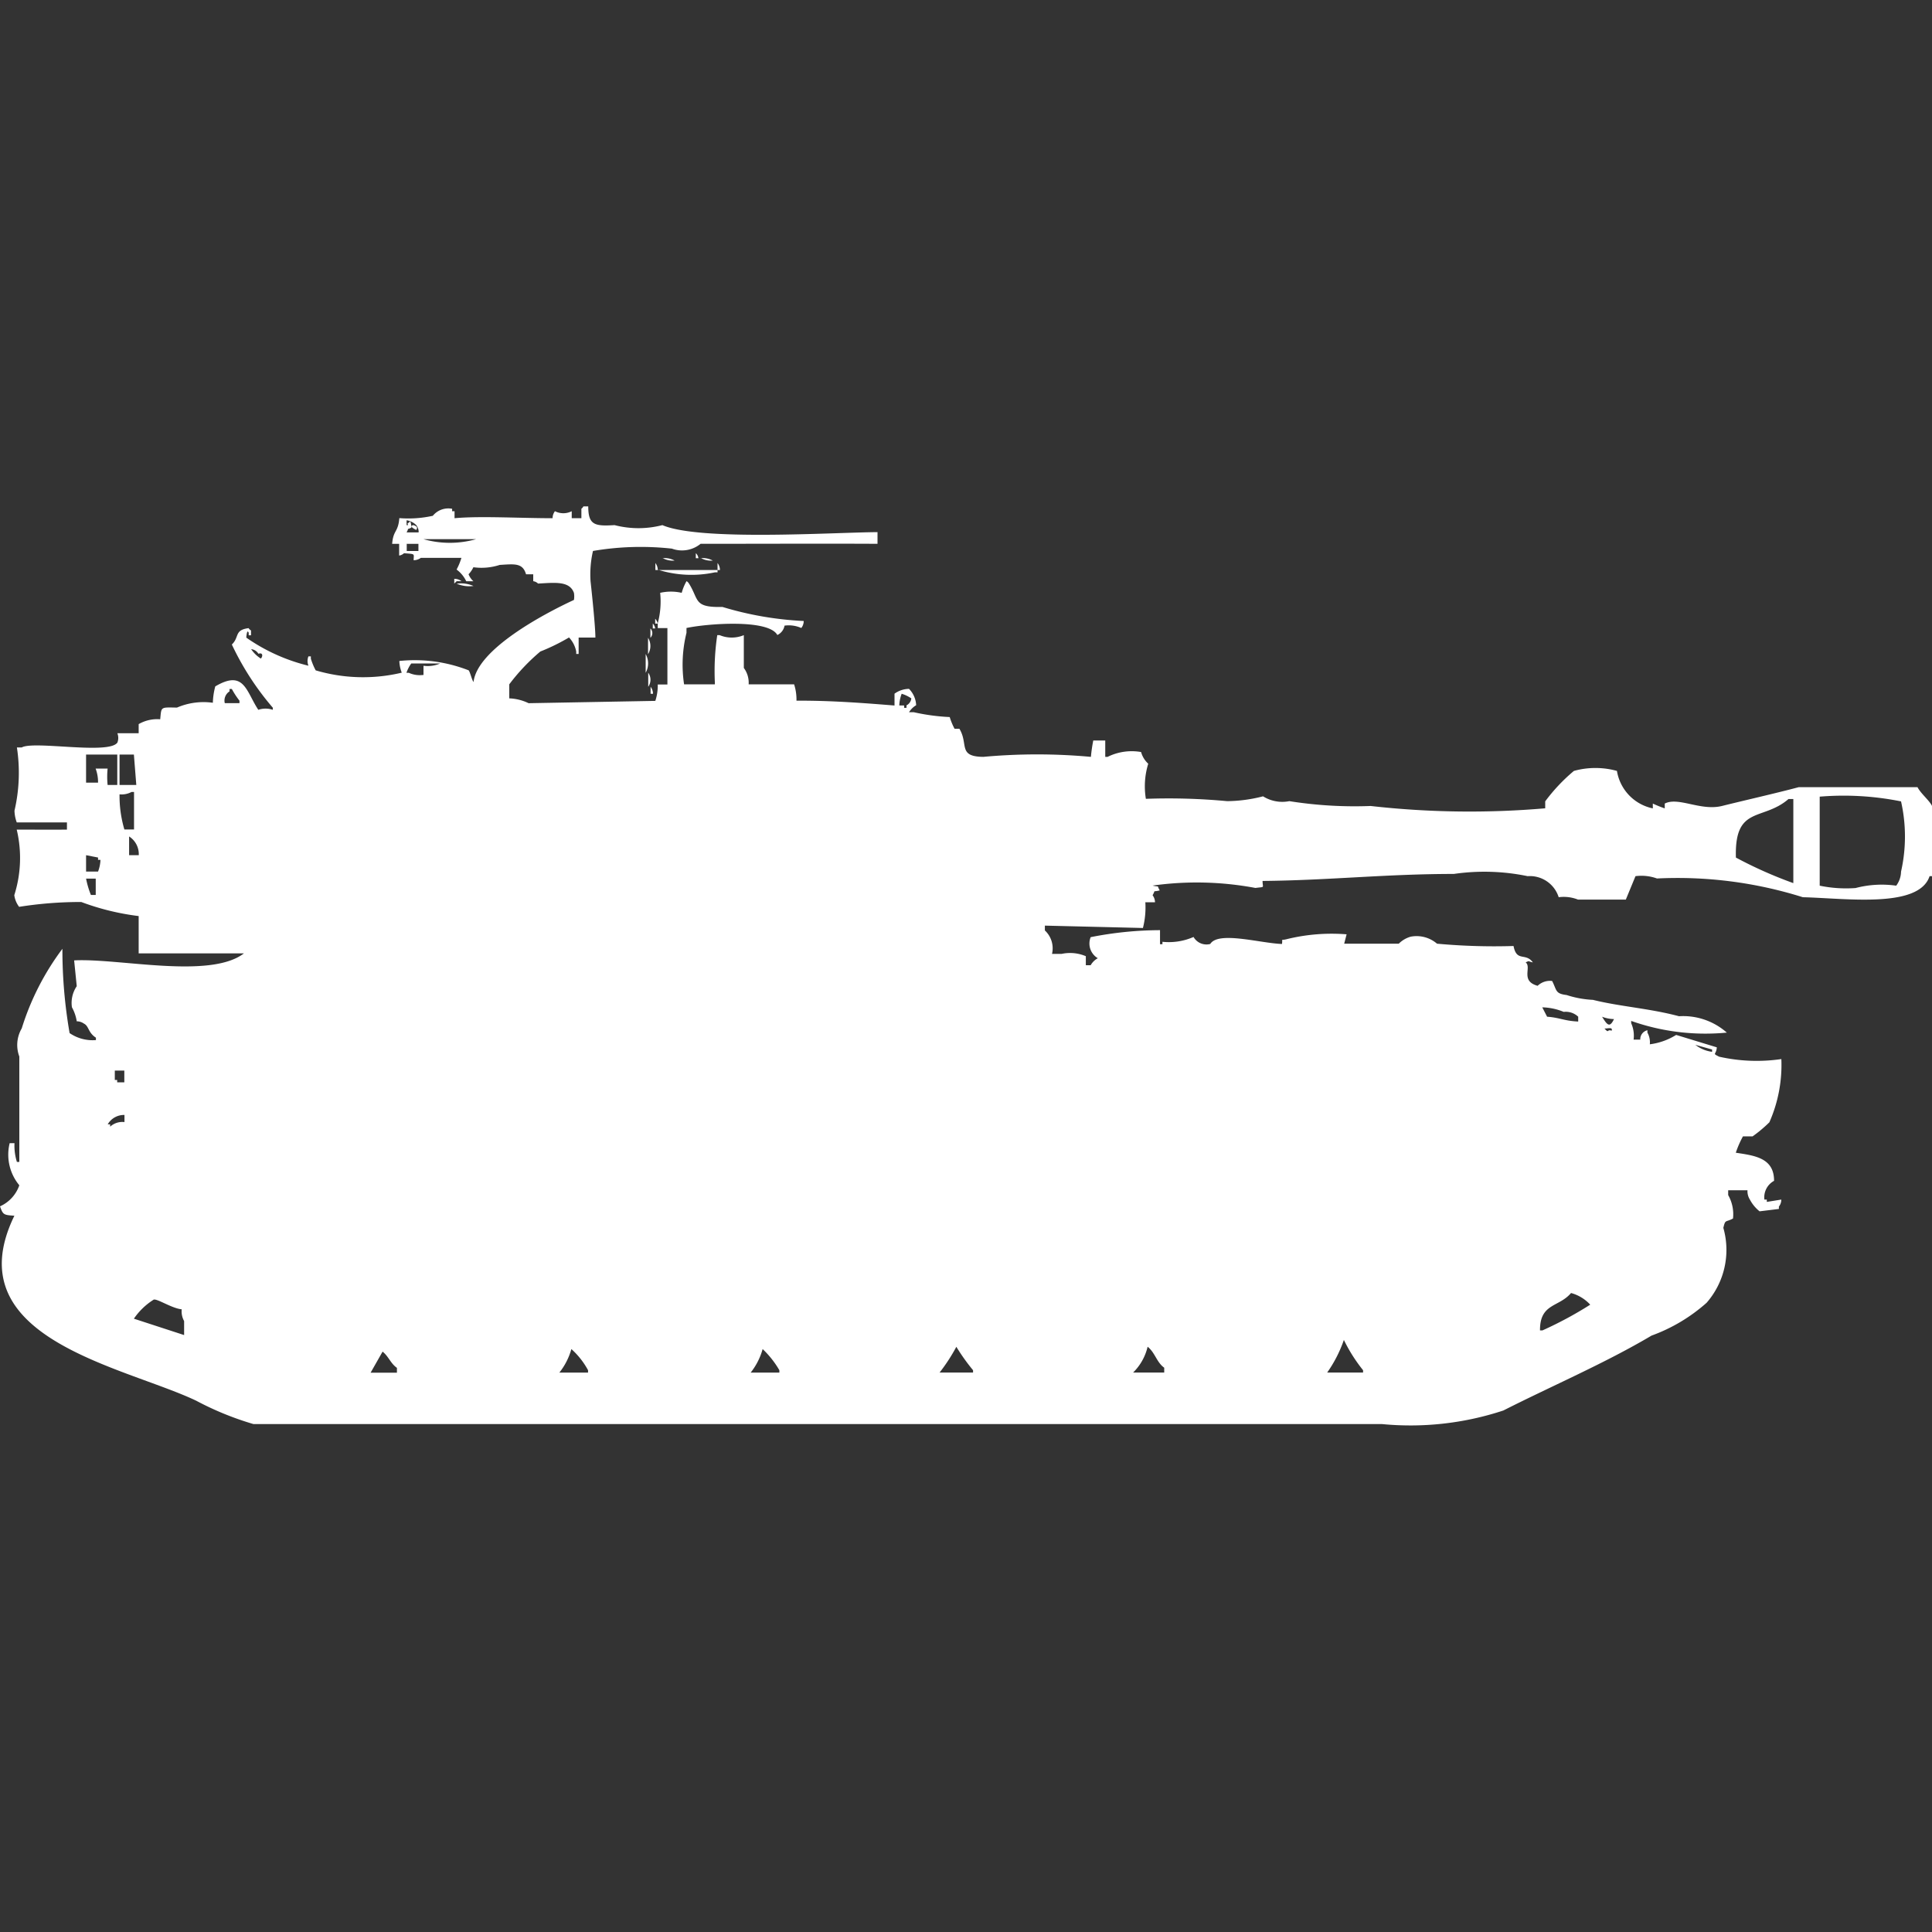 <svg xmlns="http://www.w3.org/2000/svg" width="40" height="40" viewBox="0 0 40 40">
  <rect x="0" y="0" width="40" height="40" fill="#333333" stroke="none"/>
  <defs>
    <style>
      .cls-1 {
        fill: #fff;
        fill-rule: evenodd;
      }
    </style>
  </defs>
  <path id="Color_Fill_1" data-name="Color Fill 1" class="cls-1" d="M18.168,10.533v0.242c-1.107-.006-2.418,0-3.663,0a0.609,0.609,0,0,1-.594.1,5.879,5.879,0,0,0-1.634.048,2.148,2.148,0,0,0-.05.63s0.1,0.9.1,1.163H11.98v0.339h-0.05V13.005a0.586,0.586,0,0,0-.149-0.291,4.2,4.2,0,0,1-.594.291,4.138,4.138,0,0,0-.643.679v0.291a1,1,0,0,1,.4.1l2.624-.048a1.025,1.025,0,0,0,.05-0.339h0.2V12.52h-0.2v-0.1a1.733,1.733,0,0,0,.05-0.63,1,1,0,0,1,.446,0,1.029,1.029,0,0,1,.1-0.242,0.139,0.139,0,0,1,.05.049c0.214,0.339.09,0.5,0.693,0.485a6.9,6.9,0,0,0,1.683.291,0.232,0.232,0,0,1-.05.145,0.64,0.64,0,0,0-.347-0.049,0.263,0.263,0,0,1-.149.194c-0.183-.334-1.452-0.237-1.881-0.145v0.1a2.737,2.737,0,0,0-.05,1.066H14.8V13.635a5.041,5.041,0,0,1,.05-0.969H14.9a0.648,0.648,0,0,0,.5,0v0.679a0.512,0.512,0,0,1,.1.339h0.941a1.019,1.019,0,0,1,.049.339c0.72-.005,1.437.052,2.03,0.1V13.878a0.526,0.526,0,0,1,.3-0.1,0.515,0.515,0,0,1,.148.339,0.435,0.435,0,0,0-.148.145h0.1a4.29,4.29,0,0,0,.743.1,1.339,1.339,0,0,0,.1.242h0.1c0.194,0.318-.039.576,0.495,0.582a12.2,12.2,0,0,1,2.228,0,3.306,3.306,0,0,1,.049-0.339h0.248v0.339h0.049a1.12,1.12,0,0,1,.693-0.1,0.515,0.515,0,0,0,.148.242,1.592,1.592,0,0,0-.049.727,13,13,0,0,1,1.683.048,3.072,3.072,0,0,0,.743-0.1,0.75,0.75,0,0,0,.545.1,8.623,8.623,0,0,0,1.683.1,18.26,18.26,0,0,0,3.614.048V16.107a3.669,3.669,0,0,1,.594-0.63,1.667,1.667,0,0,1,.891,0,0.948,0.948,0,0,0,.743.776v-0.1a2.464,2.464,0,0,0,.247.1v-0.1c0.282-.146.744,0.16,1.188,0.049s1.095-.258,1.584-0.388H39.7c0.071,0.136.248,0.276,0.3,0.388v1.454h-0.05c-0.222.675-1.735,0.457-2.624,0.436a8.653,8.653,0,0,0-3.02-.388,0.95,0.95,0,0,0-.445-0.048l-0.2.485h-0.99a0.8,0.8,0,0,0-.4-0.049,0.626,0.626,0,0,0-.643-0.436A4.409,4.409,0,0,0,30.1,17.61c-1.413,0-2.594.133-3.96,0.145,0,0.154.059,0.117-.148,0.145a6.579,6.579,0,0,0-2.129-.049c0.161,0.04.076-.024,0.148,0.1-0.161.04-.076-0.024-0.148,0.1a0.244,0.244,0,0,1,.05.145h-0.2a1.711,1.711,0,0,1-.05.533l-2.03-.049v0.1a0.505,0.505,0,0,1,.148.485h0.2a0.836,0.836,0,0,1,.5.048V19.5h0.1a0.376,0.376,0,0,1,.148-0.145,0.353,0.353,0,0,1-.148-0.436,7.453,7.453,0,0,1,1.436-.145v0.291h0.05V19.015a1.278,1.278,0,0,0,.644-0.1,0.308,0.308,0,0,0,.346.145c0.167-.272,1.038-0.015,1.485,0,0.019-.127-0.037-0.064.1-0.1a3.89,3.89,0,0,1,1.238-.1l-0.05.194H28.96a0.567,0.567,0,0,1,.247-0.145,0.649,0.649,0,0,1,.545.145,12.939,12.939,0,0,0,1.584.048c0.066,0.338.247,0.129,0.4,0.339-0.112-.019-0.054-0.044-0.149,0,0.131,0.1-.117.385,0.248,0.485a0.37,0.37,0,0,1,.3-0.1c0.1,0.192.059,0.262,0.3,0.291a2.069,2.069,0,0,0,.545.1c0.563,0.14,1.168.175,1.782,0.339a1.367,1.367,0,0,1,.99.339,4.614,4.614,0,0,1-1.98-.242v0.048a0.63,0.63,0,0,1,.05.339H33.96a0.191,0.191,0,0,1,.148-0.194v0.049a0.413,0.413,0,0,1,.05.242,1.351,1.351,0,0,0,.545-0.194L35.545,21.2c-0.011.162-.107,0.116,0.049,0.194a3.532,3.532,0,0,0,1.287.049,2.941,2.941,0,0,1-.248,1.309,2.892,2.892,0,0,1-.347.291h-0.2a2.058,2.058,0,0,0-.148.339c0.389,0.059.794,0.106,0.792,0.582a0.388,0.388,0,0,0-.2.388h0.05V24.4l0.3-.048a0.231,0.231,0,0,1-.05.145v0.049l-0.4.049a0.771,0.771,0,0,1-.2-0.242,0.322,0.322,0,0,1-.05-0.194h-0.4v0.1a0.8,0.8,0,0,1,.1.485c-0.154.084-.158,0.01-0.2,0.194a1.664,1.664,0,0,1-.347,1.551,3.518,3.518,0,0,1-1.139.679c-0.965.572-2.047,1.033-3.069,1.551A6.129,6.129,0,0,1,28.614,29H5.248a6.3,6.3,0,0,1-1.188-.485c-1.507-.715-5-1.29-3.762-3.829C0.072,24.672.062,24.664,0,24.492a0.743,0.743,0,0,0,.4-0.436,0.994,0.994,0,0,1-.2-0.872H0.3a1.124,1.124,0,0,0,.05.388H0.4V21.39a0.68,0.68,0,0,1,.05-0.582,5.418,5.418,0,0,1,.842-1.648,10.111,10.111,0,0,0,.149,1.745,0.843,0.843,0,0,0,.545.145V21c-0.166-.107-0.143-0.24-0.248-0.291a0.256,0.256,0,0,0-.149-0.048,0.89,0.89,0,0,0-.1-0.291,0.617,0.617,0,0,1,.1-0.436L1.535,19.4c0.922-.05,2.81.394,3.515-0.145H2.871V18.482a5.165,5.165,0,0,1-1.188-.291,8.137,8.137,0,0,0-1.287.1,0.508,0.508,0,0,1-.1-0.242,2.534,2.534,0,0,0,.05-1.357c0.438,0,.632.005,1.04,0V16.543H0.347A0.748,0.748,0,0,1,.3,16.3a3.463,3.463,0,0,0,.05-1.309h0.1c0.251-.144,1.8.154,1.98-0.1a0.265,0.265,0,0,0,0-.194H2.871V14.508a0.77,0.77,0,0,1,.446-0.1c0.026-.264,0-0.248.347-0.242a1.39,1.39,0,0,1,.743-0.1,1.448,1.448,0,0,1,.05-0.339c0.6-.354.636,0.1,0.891,0.485a0.464,0.464,0,0,1,.3,0V14.168A5.769,5.769,0,0,1,4.8,12.86c0.162-.153.044-0.3,0.347-0.339a0.14,0.14,0,0,0,.05.048v0.1H5.149V12.617c-0.038-.093-0.05.1-0.05,0.1a3.808,3.808,0,0,0,1.287.582,0.261,0.261,0,0,1,0-.194h0.05v0.048a1.333,1.333,0,0,0,.1.242,3.456,3.456,0,0,0,1.782.048,0.747,0.747,0,0,1-.05-0.242,3.068,3.068,0,0,1,1.436.194c0.034,0.049.064,0.194,0.1,0.242,0.074-.672,1.43-1.4,2.079-1.7a0.45,0.45,0,0,0,0-.145c-0.09-.254-0.4-0.212-0.743-0.194a0.18,0.18,0,0,0-.1-0.049V11.406H10.891c-0.069-.238-0.235-0.213-0.545-0.194a1.224,1.224,0,0,1-.545.048,0.53,0.53,0,0,1-.1.145,0.384,0.384,0,0,0,.1.145H9.653a0.64,0.64,0,0,0-.2-0.242,1.234,1.234,0,0,0,.1-0.242H8.713a0.255,0.255,0,0,1-.149.049c0-.139.046-0.126-0.2-0.145a0.18,0.18,0,0,1-.1.048V10.776H8.119c0.024-.294.123-0.231,0.149-0.533a2.342,2.342,0,0,0,.693-0.048,0.413,0.413,0,0,1,.4-0.145V10.1h0.05v0.145c0.524-.049,1.355,0,2.03,0a0.232,0.232,0,0,1,.049-0.145,0.38,0.38,0,0,0,.347,0v0.145h0.2V10.049A0.14,0.14,0,0,0,12.079,10h0.1c0,0.389.136,0.413,0.545,0.388a1.97,1.97,0,0,0,.99,0C14.483,10.72,17.2,10.541,18.168,10.533Zm-9.5,0a0.231,0.231,0,0,0-.05-0.145,0.356,0.356,0,0,0-.2-0.1v0.1c0.069,0.01-.02-0.04.05-0.049,0.038-.093.05,0.1,0.05,0.1-0.122.063-.034-0.021-0.1,0.1H8.663Zm-0.1-.145c0.017,0.015.1,0.025,0.05,0.1C8.559,10.461,8.46,10.4,8.564,10.388Zm0.2,0.291a2,2,0,0,0,1.089,0H8.762Zm-0.347.1v0.145H8.663V10.776H8.416Zm5.99,0.194a0.173,0.173,0,0,1,.049.1H14.406v-0.1Zm-0.693.1a0.422,0.422,0,0,1,.248.049A0.421,0.421,0,0,1,13.713,11.066Zm0.792,0a0.422,0.422,0,0,1,.247.049A0.421,0.421,0,0,1,14.505,11.066Zm-0.941.1a0.244,0.244,0,0,1,.05.145h-0.05V11.163Zm1.287,0a0.244,0.244,0,0,1,.05.145h-0.05V11.163Zm-1.238.145h1.238v0.048H14.8A2.316,2.316,0,0,1,13.614,11.309ZM9.406,11.5a0.243,0.243,0,0,1,.149.049h-0.1l-0.05.049V11.5Zm0.05,0.1a0.652,0.652,0,0,1,.347.048A0.653,0.653,0,0,1,9.455,11.6Zm4.109,0.727a0.174,0.174,0,0,1,.05.1h-0.05v-0.1Zm-0.049.1a0.174,0.174,0,0,1,.049.1H13.515v-0.1Zm-0.05.1a0.139,0.139,0,0,1,0,.194V12.52Zm-0.049.194a0.32,0.32,0,0,1,0,.339V12.714ZM5.2,12.957a0.684,0.684,0,0,0,.2.194c0.038-.034.054-0.134-0.05-0.1A0.192,0.192,0,0,0,5.2,12.957Zm8.168,0.1a0.4,0.4,0,0,1,0,.388V13.054Zm-4.6.436V13.3a0.652,0.652,0,0,0,.347-0.048H8.515a0.725,0.725,0,0,0-.1.194h0.05A0.545,0.545,0,0,0,8.762,13.49Zm4.653-.049a0.252,0.252,0,0,1,0,.291V13.441Zm0.049,0.291a0.244,0.244,0,0,1,.05.145h-0.05V13.732Zm-8.812.339h0.3V14.023A1.705,1.705,0,0,1,4.8,13.781H4.752v0.049A0.227,0.227,0,0,0,4.653,14.071Zm14.01-.194a0.747,0.747,0,0,0-.049.242h0.1v0.049h0.049V14.12a0.187,0.187,0,0,0,.1-0.145A0.755,0.755,0,0,0,18.663,13.878ZM1.782,15.138v0.582H2.03a0.808,0.808,0,0,0-.05-0.291H2.228a1.717,1.717,0,0,0,0,.339h0.2v-0.63H1.782Zm0.693,0v0.63H2.822l-0.05-.63h-0.3Zm0,0.824a2.456,2.456,0,0,0,.1.727h0.2V15.913H2.723A0.436,0.436,0,0,1,2.475,15.962Zm35.2,0.049v1.842a2.7,2.7,0,0,0,.742.049,2.136,2.136,0,0,1,.842-0.049,0.5,0.5,0,0,0,.1-0.291,3.3,3.3,0,0,0,0-1.454A6,6,0,0,0,37.673,16.01ZM37.129,17.8V16.059h-0.1c-0.536.463-1.121,0.126-1.089,1.212A8.828,8.828,0,0,0,37.129,17.8ZM2.673,17.222h0.2a0.434,0.434,0,0,0-.2-0.388v0.388Zm-0.891.339H2.03a0.747,0.747,0,0,0,.05-0.242H2.03V17.27l-0.248-.048v0.339Zm0,0.145a1.838,1.838,0,0,0,.1.339h0.1V17.707h-0.2Zm30.149,2.666,0.1,0.194c0.264,0.019.35,0.086,0.644,0.1v-0.1a0.375,0.375,0,0,0-.3-0.1A1.232,1.232,0,0,0,31.931,20.372Zm1.238,0.194c0.1,0.159.154,0.246,0.247,0.049A0.723,0.723,0,0,1,33.168,20.566Zm0.049,0.242c0.1,0.116.047,0.01,0.149,0.048C33.4,20.769,33.266,20.818,33.218,20.809ZM35.1,21.148a0.72,0.72,0,0,0,.347.145V21.245Zm-32.723.533v0.194H2.426v0.049H2.574V21.681h-0.2Zm0.2,1.066V22.6a0.389,0.389,0,0,0-.347.194h0.05v0.049A0.375,0.375,0,0,1,2.574,22.747Zm29.951,3.538c-0.251.3-.648,0.209-0.644,0.776h0.05a7.83,7.83,0,0,0,.99-0.533A0.838,0.838,0,0,0,32.525,26.286Zm-28.762.339c-0.214-.017-0.545-0.249-0.594-0.194a1.386,1.386,0,0,0-.4.388l1.04,0.339V26.867A0.412,0.412,0,0,1,3.762,26.625Zm24.059,0.63a2.7,2.7,0,0,1-.347.679h0.743V27.885A3.306,3.306,0,0,1,27.822,27.255ZM19.8,27.4a3.642,3.642,0,0,1-.347.533h0.693V27.885A4.175,4.175,0,0,1,19.8,27.4Zm3.96,0a1.1,1.1,0,0,1-.3.533h0.644v-0.1C23.947,27.722,23.915,27.521,23.762,27.4Zm-11.931.049a1.373,1.373,0,0,1-.248.485h0.594V27.885A1.628,1.628,0,0,0,11.832,27.449Zm3.96,0a1.373,1.373,0,0,1-.247.485h0.594V27.885A1.957,1.957,0,0,0,15.792,27.449ZM7.921,27.5l-0.248.436H8.218v-0.1C8.084,27.742,8.047,27.6,7.921,27.5Z" transform="translate(0 0.484)"/>
</svg>
